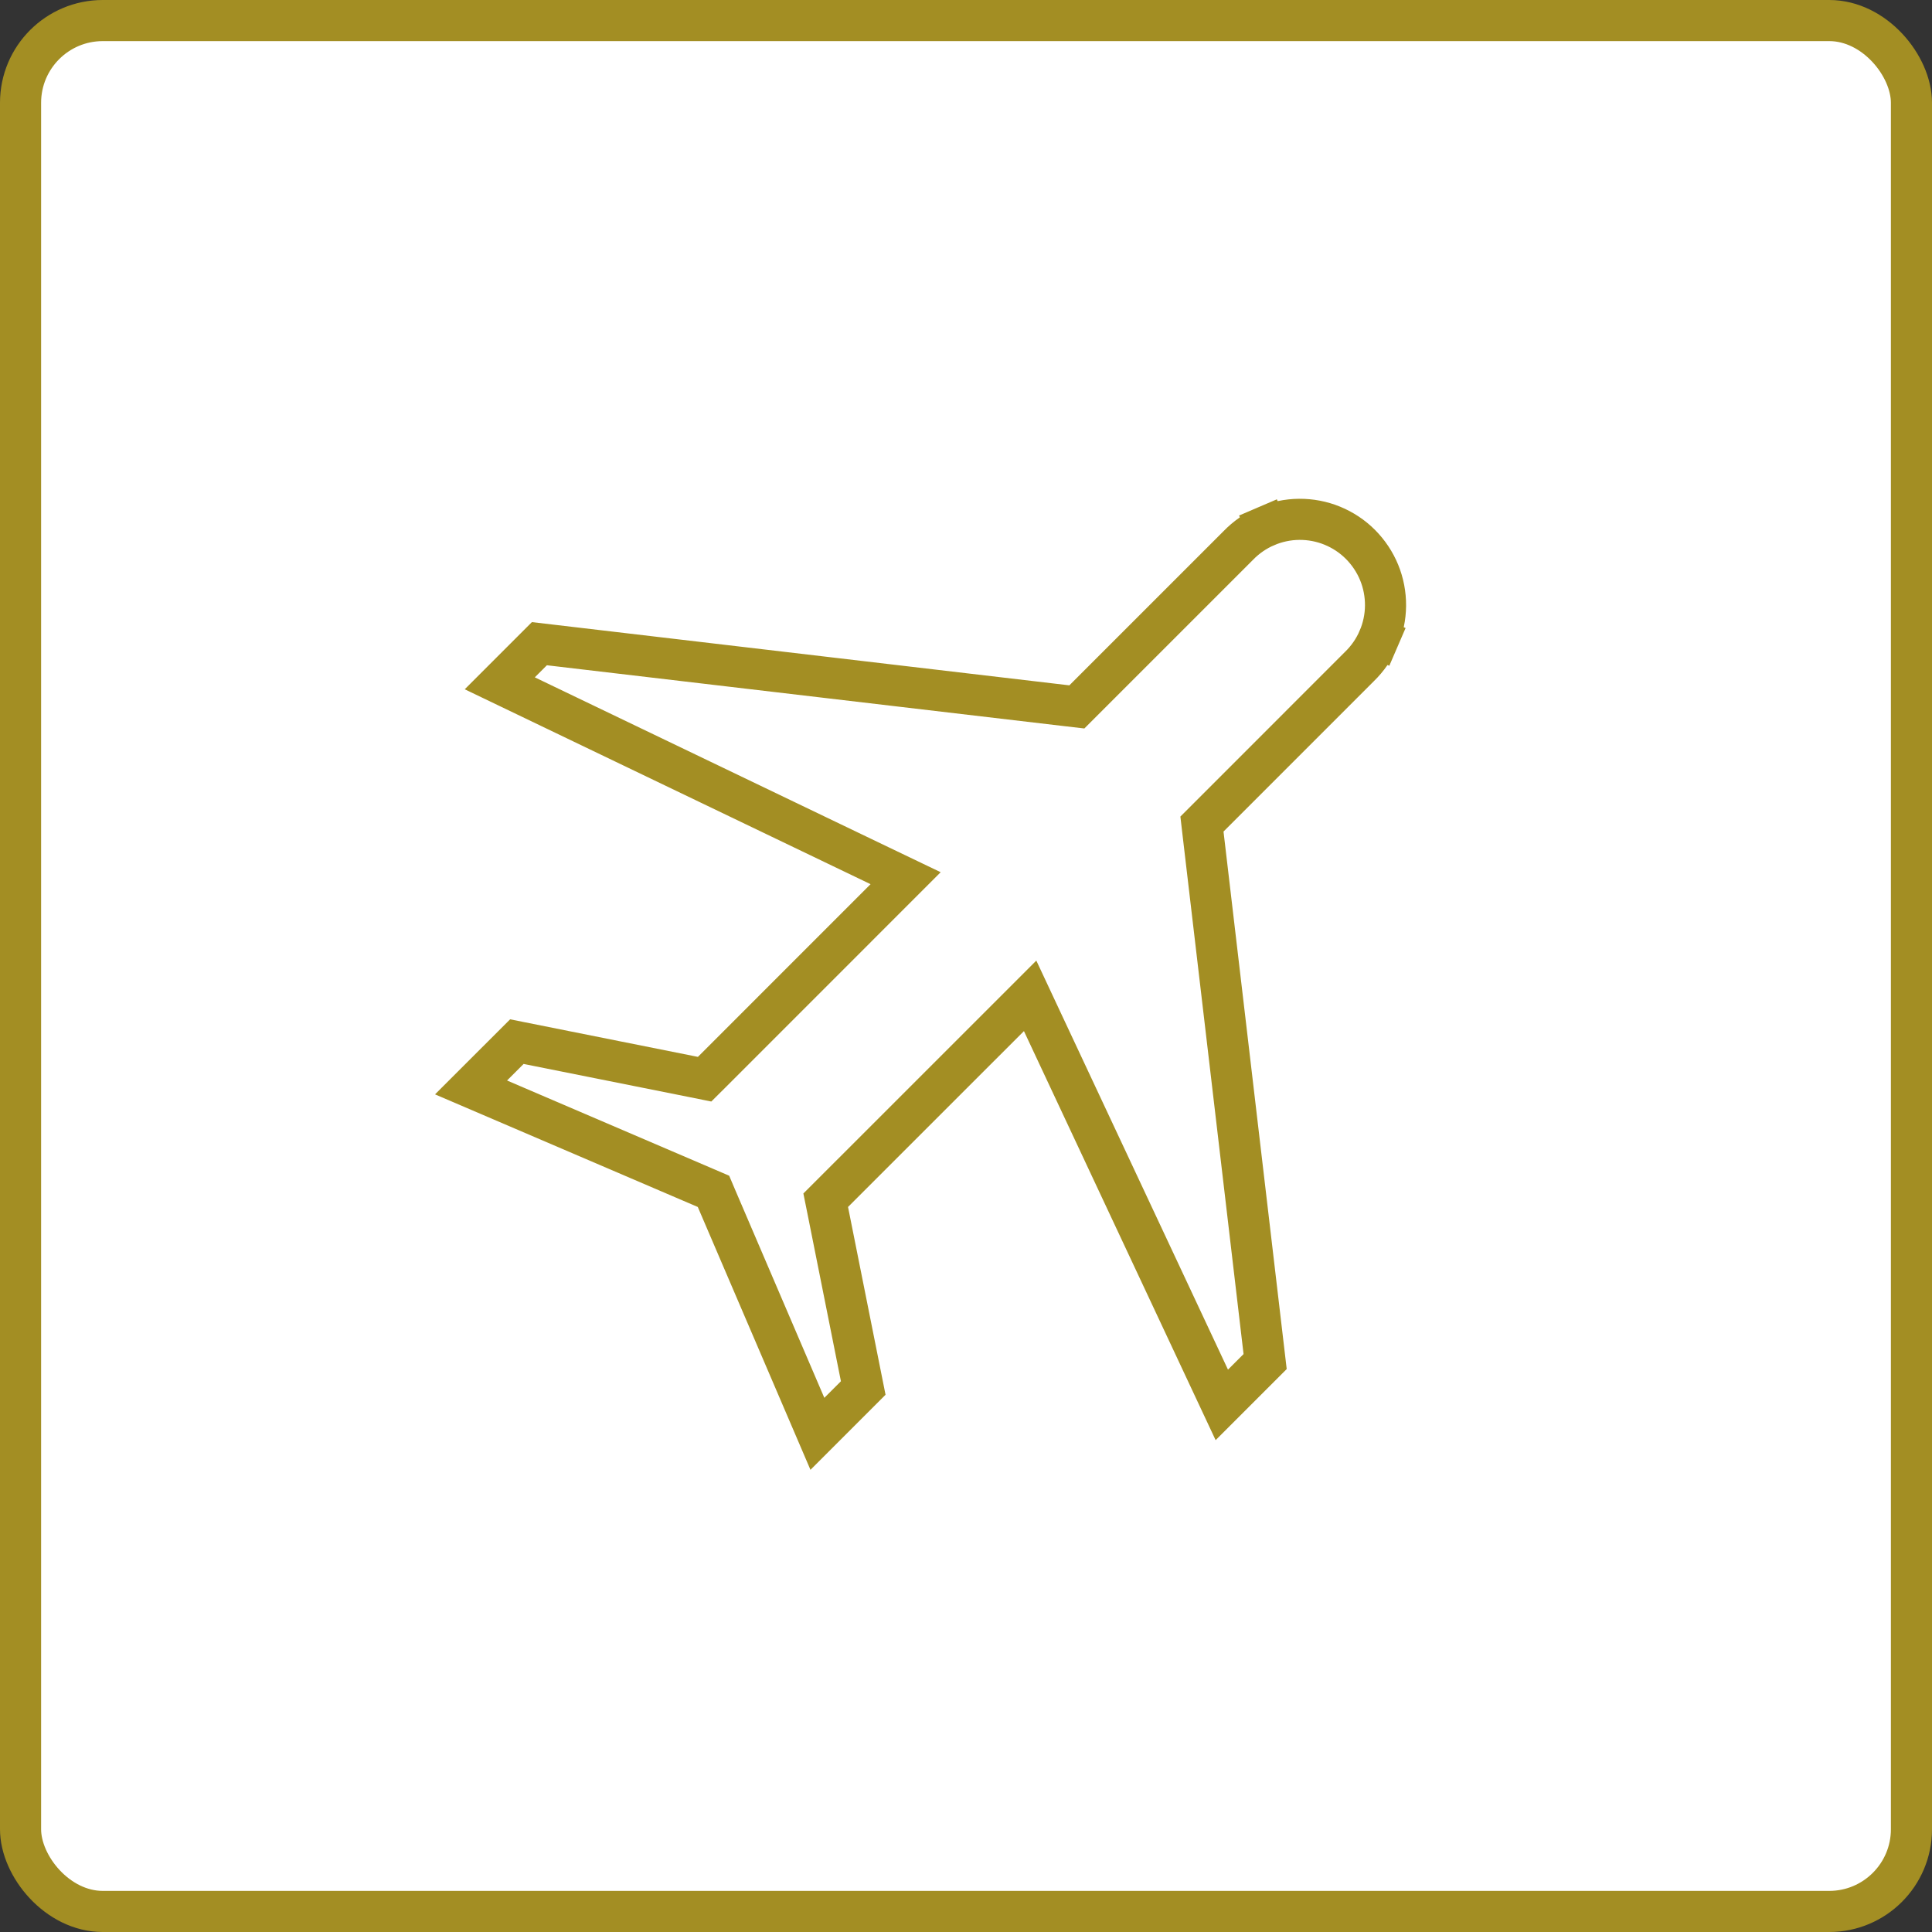 <svg width="47" height="47" viewBox="0 0 47 47" fill="none" xmlns="http://www.w3.org/2000/svg">
<rect x="0" y="0" width="47" height="47" fill="#333333" stroke="none"/>
<rect x="0.5" y="0.5" width="46" height="46" rx="2" fill="white" stroke="#A38E23"/>
<path d="M12.158 16.623L13.122 15.659L25.956 17.169L26.197 17.197L26.368 17.026L30.118 13.276L30.118 13.276L30.124 13.27C30.316 13.071 30.546 12.912 30.8 12.803L30.603 12.344L30.8 12.803C31.055 12.694 31.328 12.636 31.605 12.634C31.881 12.632 32.156 12.684 32.412 12.789C32.668 12.894 32.9 13.048 33.096 13.244C33.291 13.44 33.446 13.672 33.551 13.928C33.656 14.184 33.708 14.459 33.706 14.735C33.704 15.012 33.646 15.285 33.537 15.539L33.996 15.737L33.537 15.539C33.428 15.794 33.269 16.023 33.07 16.216L33.07 16.216L33.064 16.222L29.411 19.876L29.24 20.047L29.268 20.288L30.777 33.123L29.723 34.177L25.362 24.871L25.06 24.226L24.556 24.73L20.276 29.009L20.087 29.198L20.14 29.461L21 33.766L19.885 34.881L17.435 29.166L17.357 28.982L17.173 28.903L11.459 26.454L12.574 25.34L16.879 26.201L17.141 26.254L17.331 26.065L21.532 21.863L22.031 21.364L21.395 21.059L12.158 16.623Z" fill="white" stroke="#A38E23"/>
</svg>
